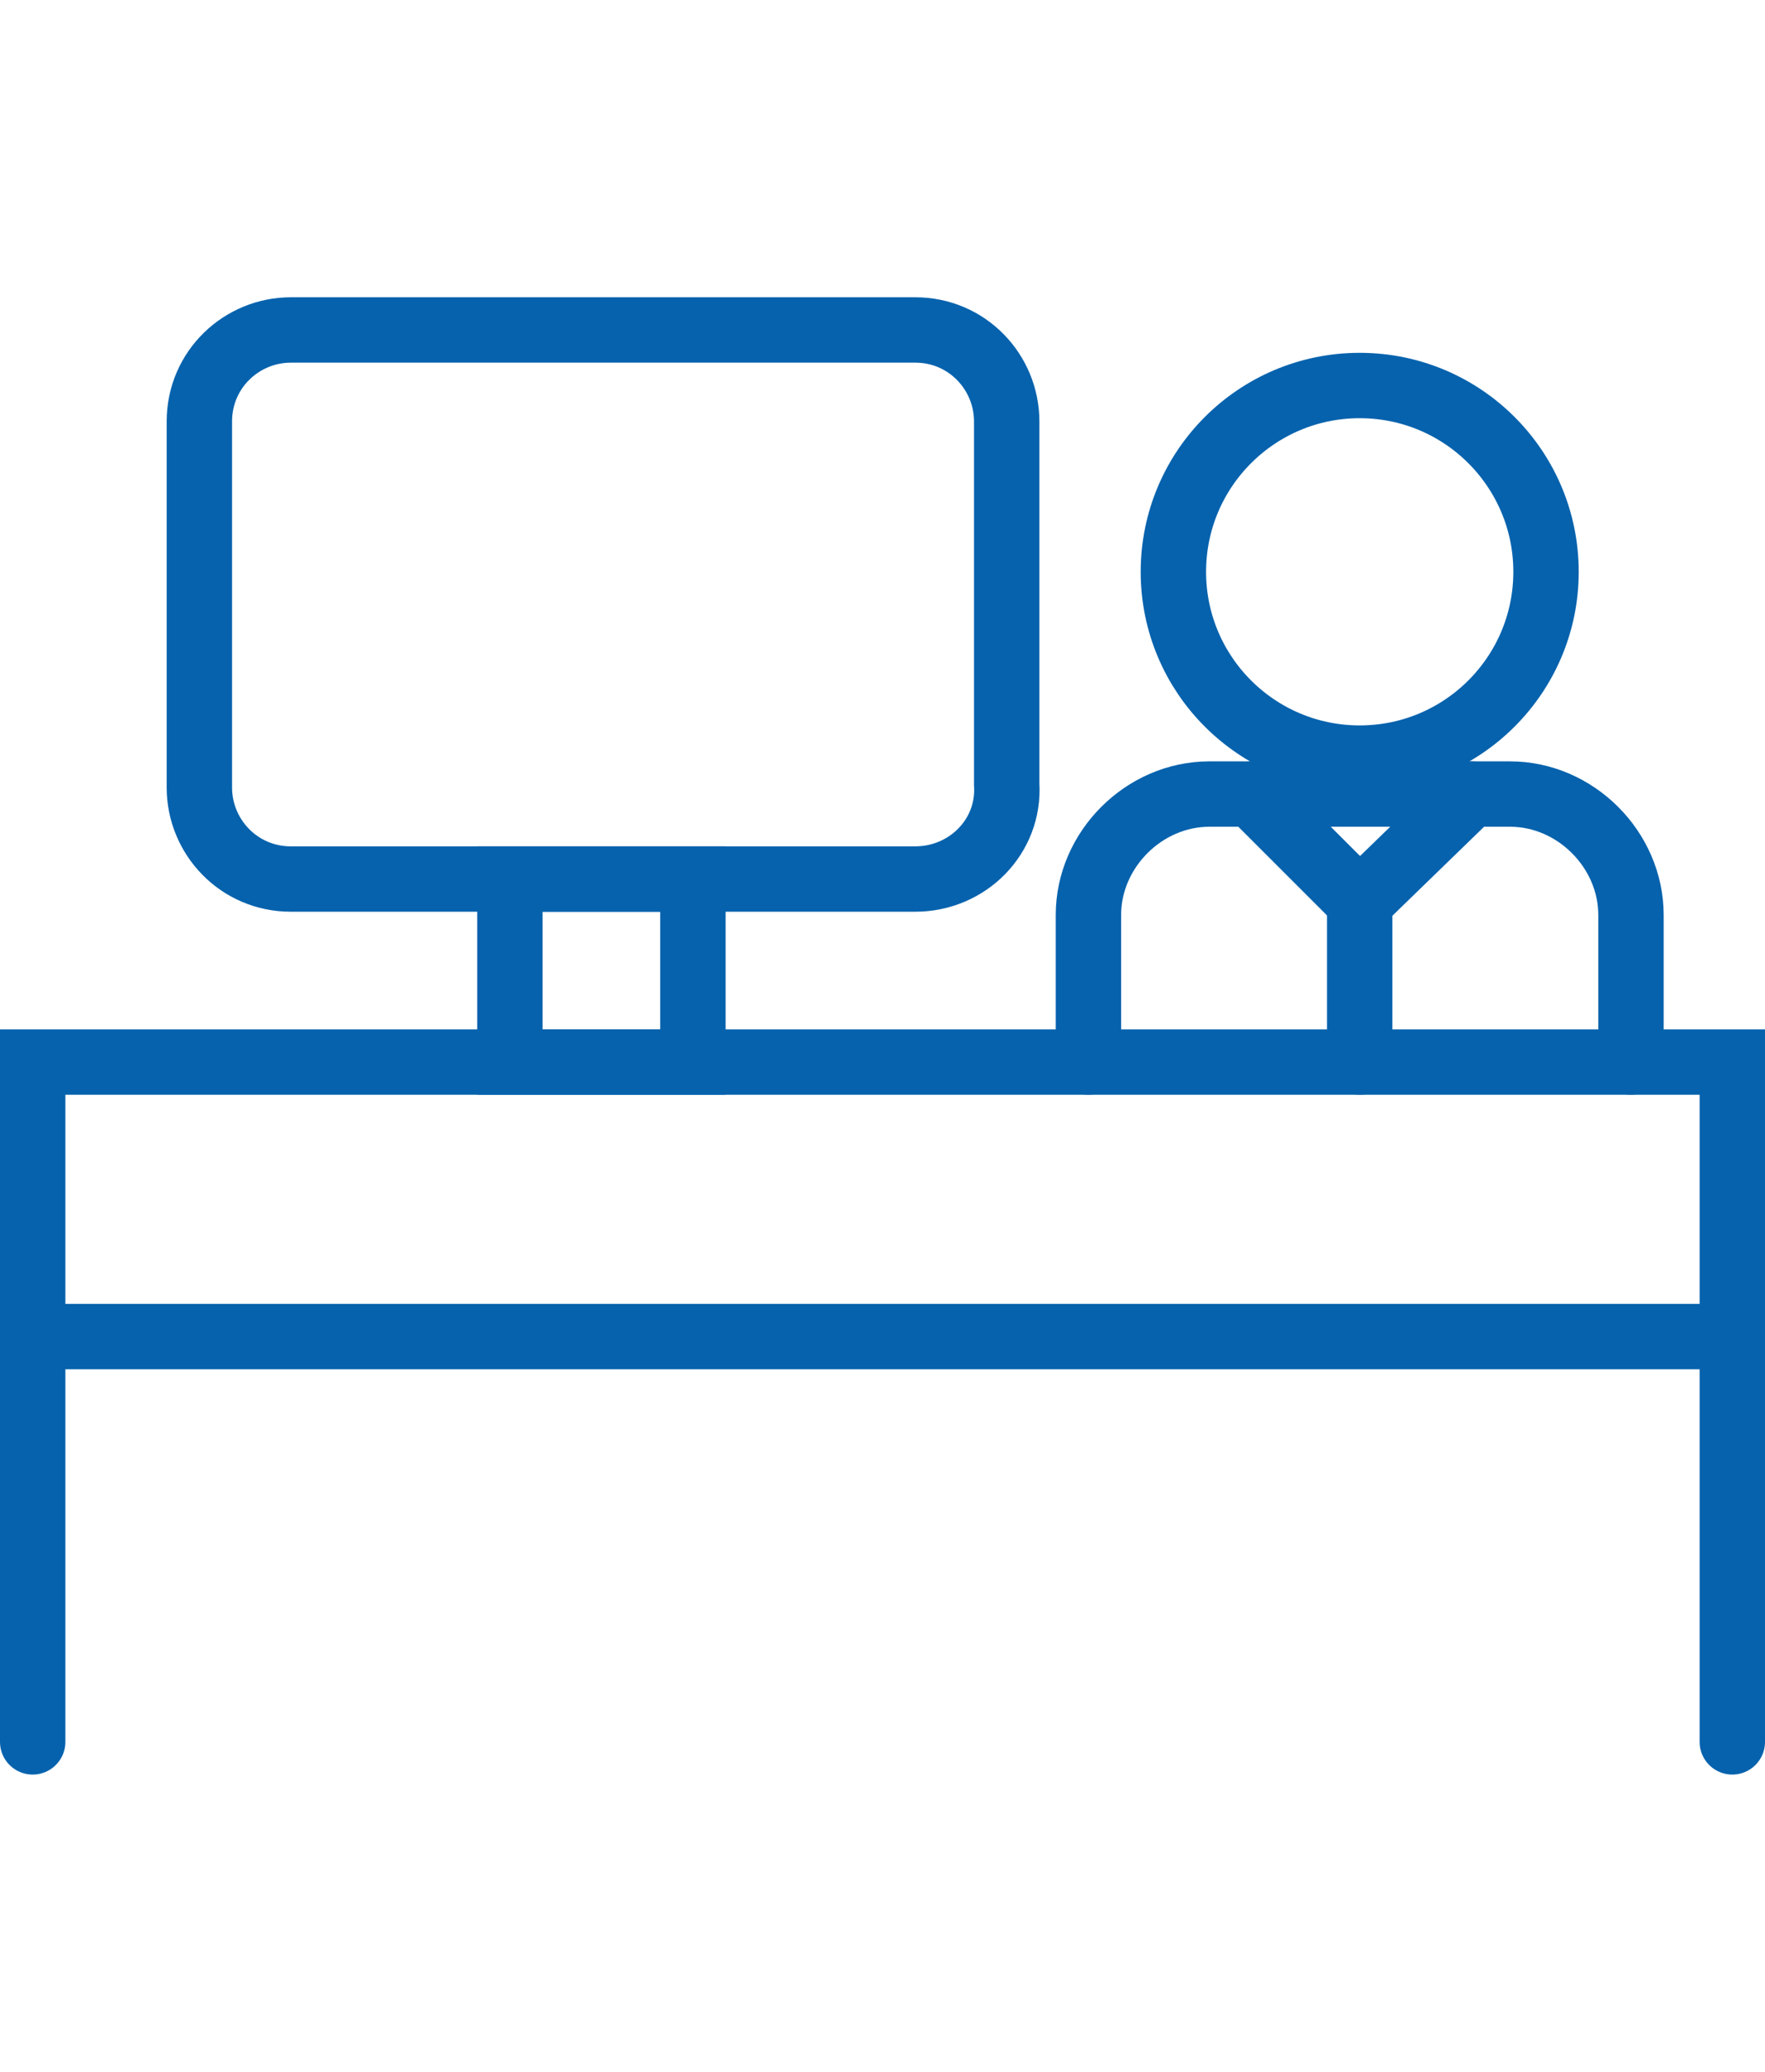 <svg width="46" height="54" viewBox="0 0 46 54" fill="none" xmlns="http://www.w3.org/2000/svg">
<path d="M0.852 45.4V27.682H45.148V45.4" stroke="#0662AD" stroke-width="1.704" stroke-miterlimit="10" stroke-linecap="round"/>
<path d="M0.852 34.837H45.148" stroke="#0662AD" stroke-width="1.704" stroke-miterlimit="10" stroke-linecap="round"/>
<path d="M18.059 22.911H13.289V27.681H18.059V22.911Z" stroke="#0662AD" stroke-width="1.704" stroke-miterlimit="10" stroke-linecap="round"/>
<path fill-rule="evenodd" clip-rule="evenodd" d="M23.852 22.911H7.581C6.219 22.911 5.196 21.804 5.196 20.526V10.985C5.196 9.622 6.304 8.6 7.581 8.6H23.852C25.215 8.6 26.237 9.707 26.237 10.985V20.441C26.322 21.804 25.215 22.911 23.852 22.911Z" stroke="#0662AD" stroke-width="1.704" stroke-miterlimit="10" stroke-linecap="round"/>
<path d="M28.367 27.681V23.848C28.367 22.144 29.815 20.696 31.519 20.696H39.356C41.059 20.696 42.507 22.144 42.507 23.848V27.681" stroke="#0662AD" stroke-width="1.704" stroke-miterlimit="10" stroke-linecap="round"/>
<path d="M35.437 19.759C38.119 19.759 40.293 17.585 40.293 14.904C40.293 12.222 38.119 10.048 35.437 10.048C32.755 10.048 30.581 12.222 30.581 14.904C30.581 17.585 32.755 19.759 35.437 19.759Z" stroke="#0662AD" stroke-width="1.704" stroke-miterlimit="10" stroke-linecap="round"/>
<path d="M35.437 27.681V23.507" stroke="#0662AD" stroke-width="1.704" stroke-miterlimit="10" stroke-linecap="round"/>
<path d="M38.333 20.696L35.437 23.507L32.626 20.696" stroke="#0662AD" stroke-width="1.704" stroke-miterlimit="10" stroke-linecap="round"/>
</svg>
